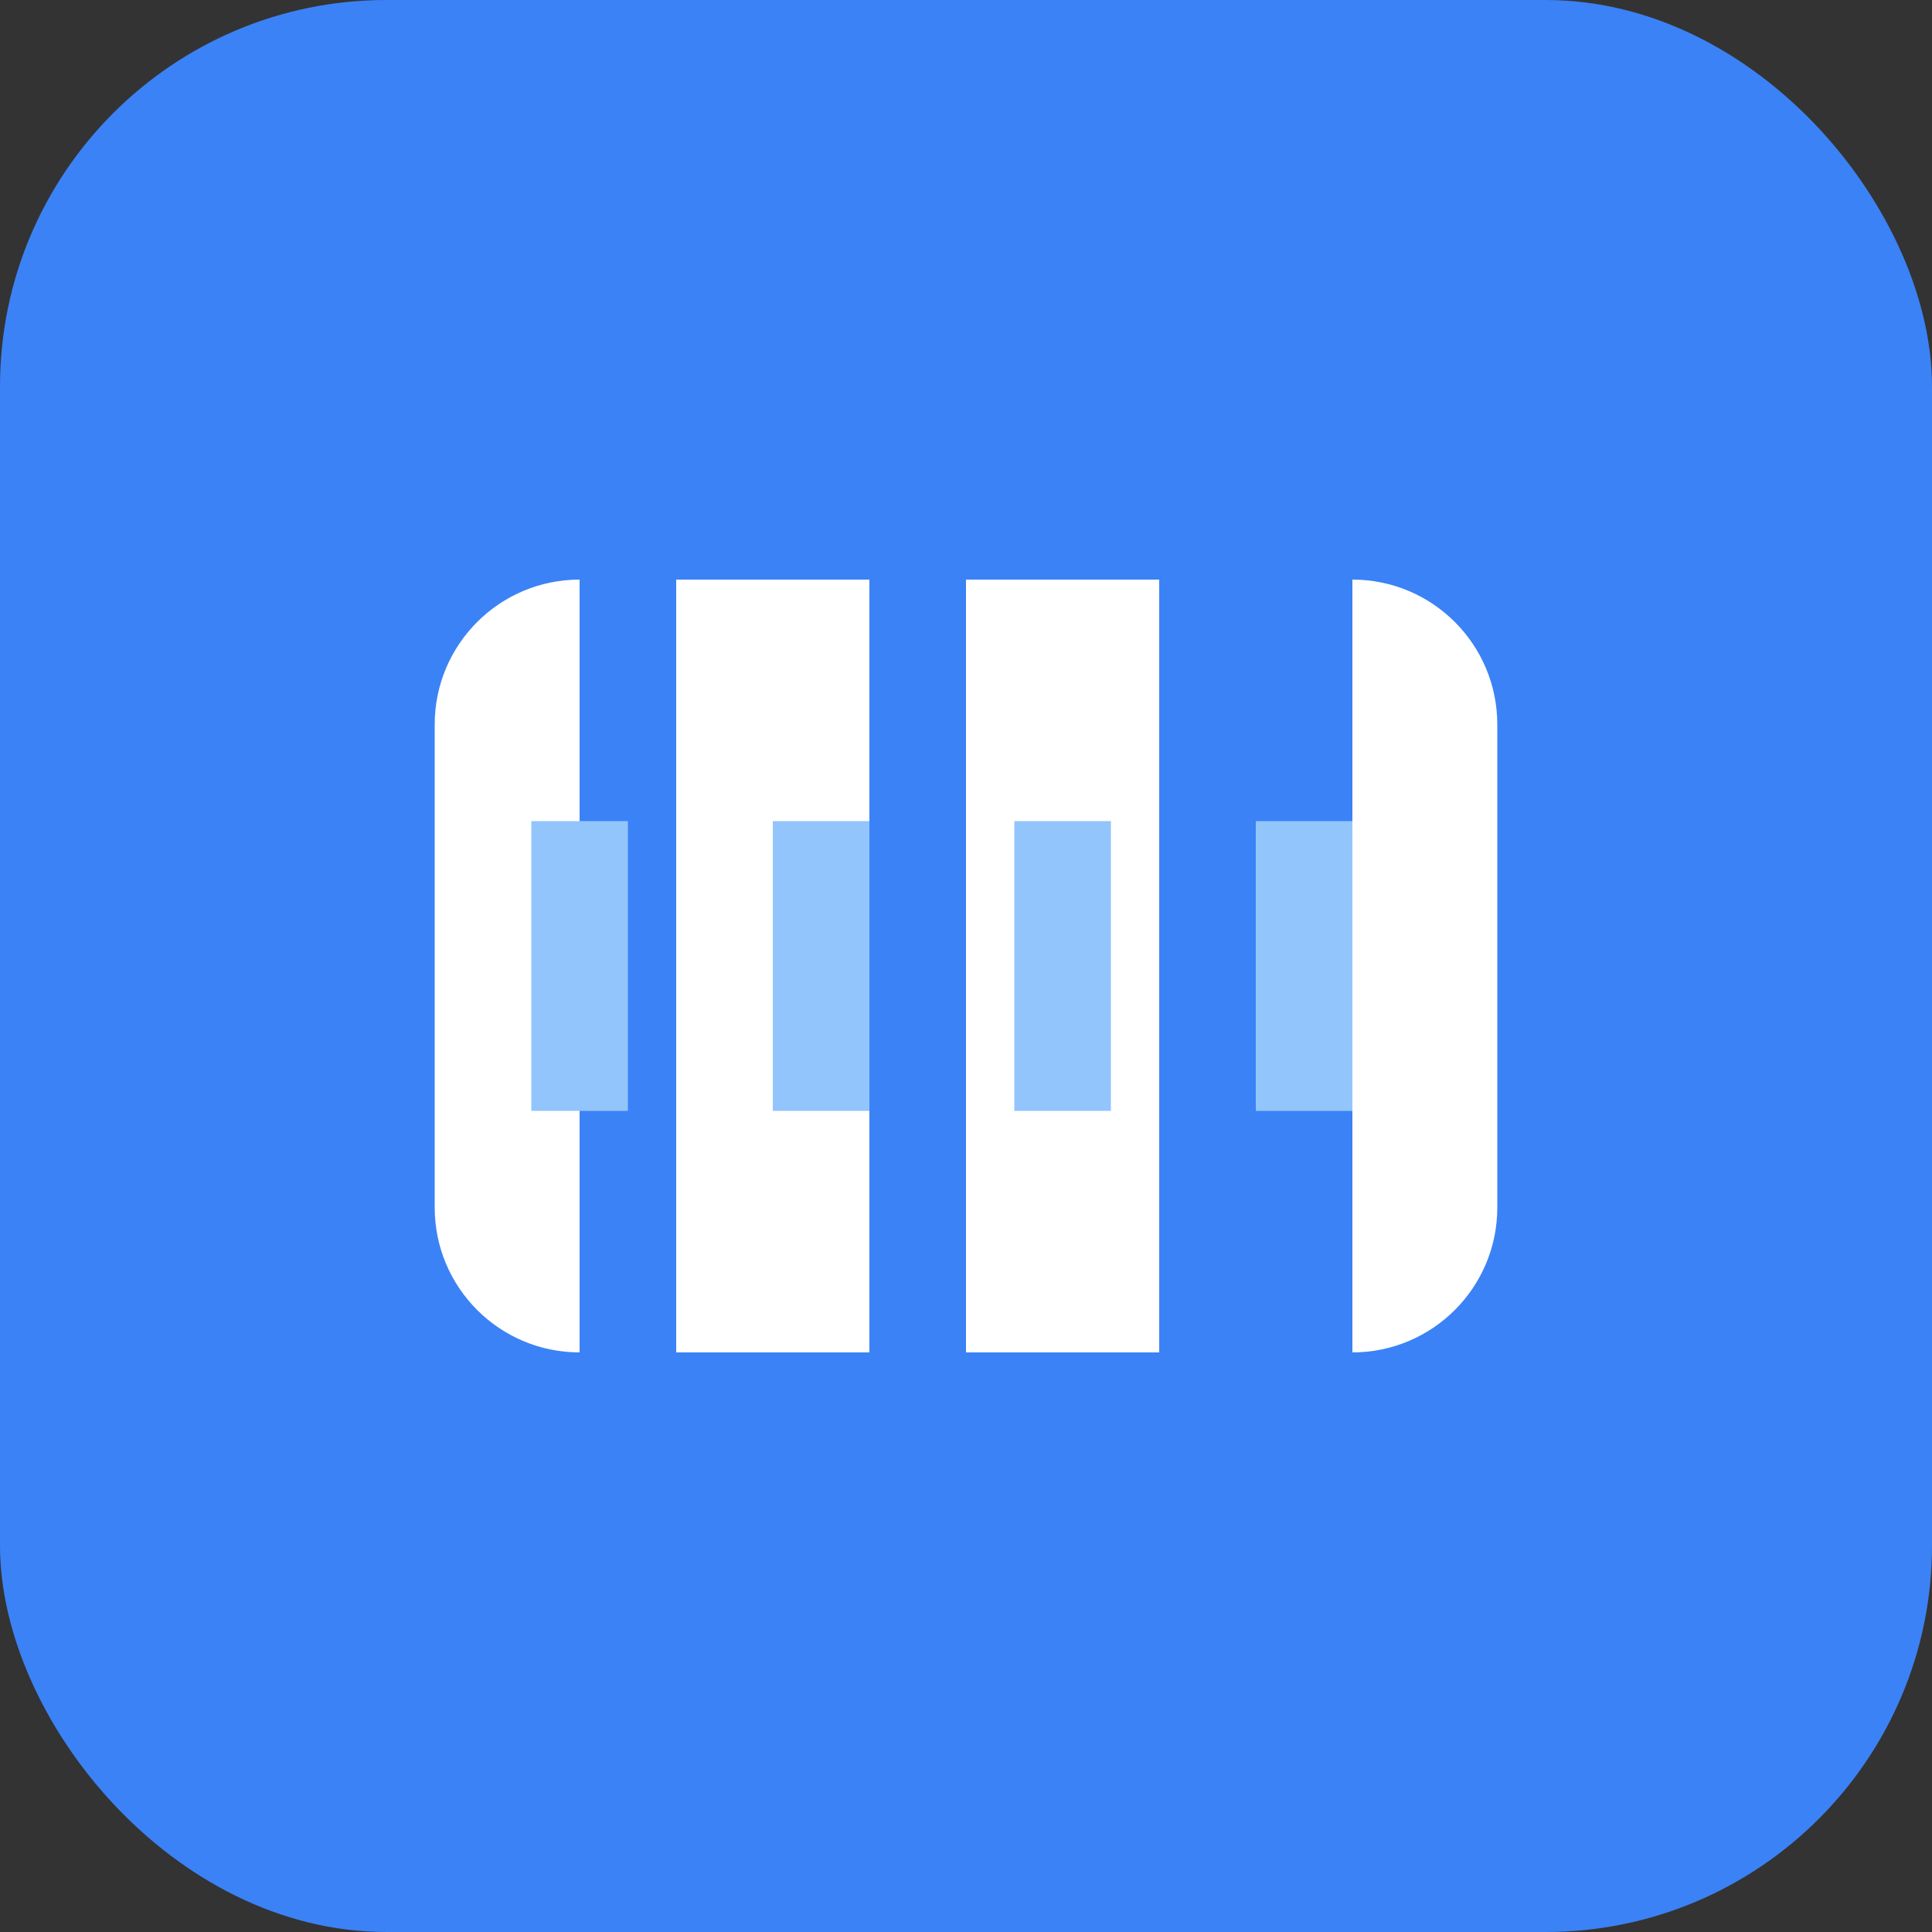 <svg width="80" height="80" viewBox="0 0 80 80" fill="none" xmlns="http://www.w3.org/2000/svg">
  <rect x="0" y="0" width="80" height="80" fill="#333333" stroke="none"/>
  <rect width="80" height="80" rx="16" fill="#3B82F6"/>
  <path d="M28 24H36V56H28V24Z" fill="white"/>
  <path d="M40 24H48V56H40V24Z" fill="white"/>
  <path d="M18 30C18 26.686 20.686 24 24 24V56C20.686 56 18 53.314 18 50V30Z" fill="white"/>
  <path d="M62 30C62 26.686 59.314 24 56 24V56C59.314 56 62 53.314 62 50V30Z" fill="white"/>
  <path d="M22 34H26V46H22V34Z" fill="#93C5FD"/>
  <path d="M32 34H36V46H32V34Z" fill="#93C5FD"/>
  <path d="M42 34H46V46H42V34Z" fill="#93C5FD"/>
  <path d="M52 34H56V46H52V34Z" fill="#93C5FD"/>
</svg> 